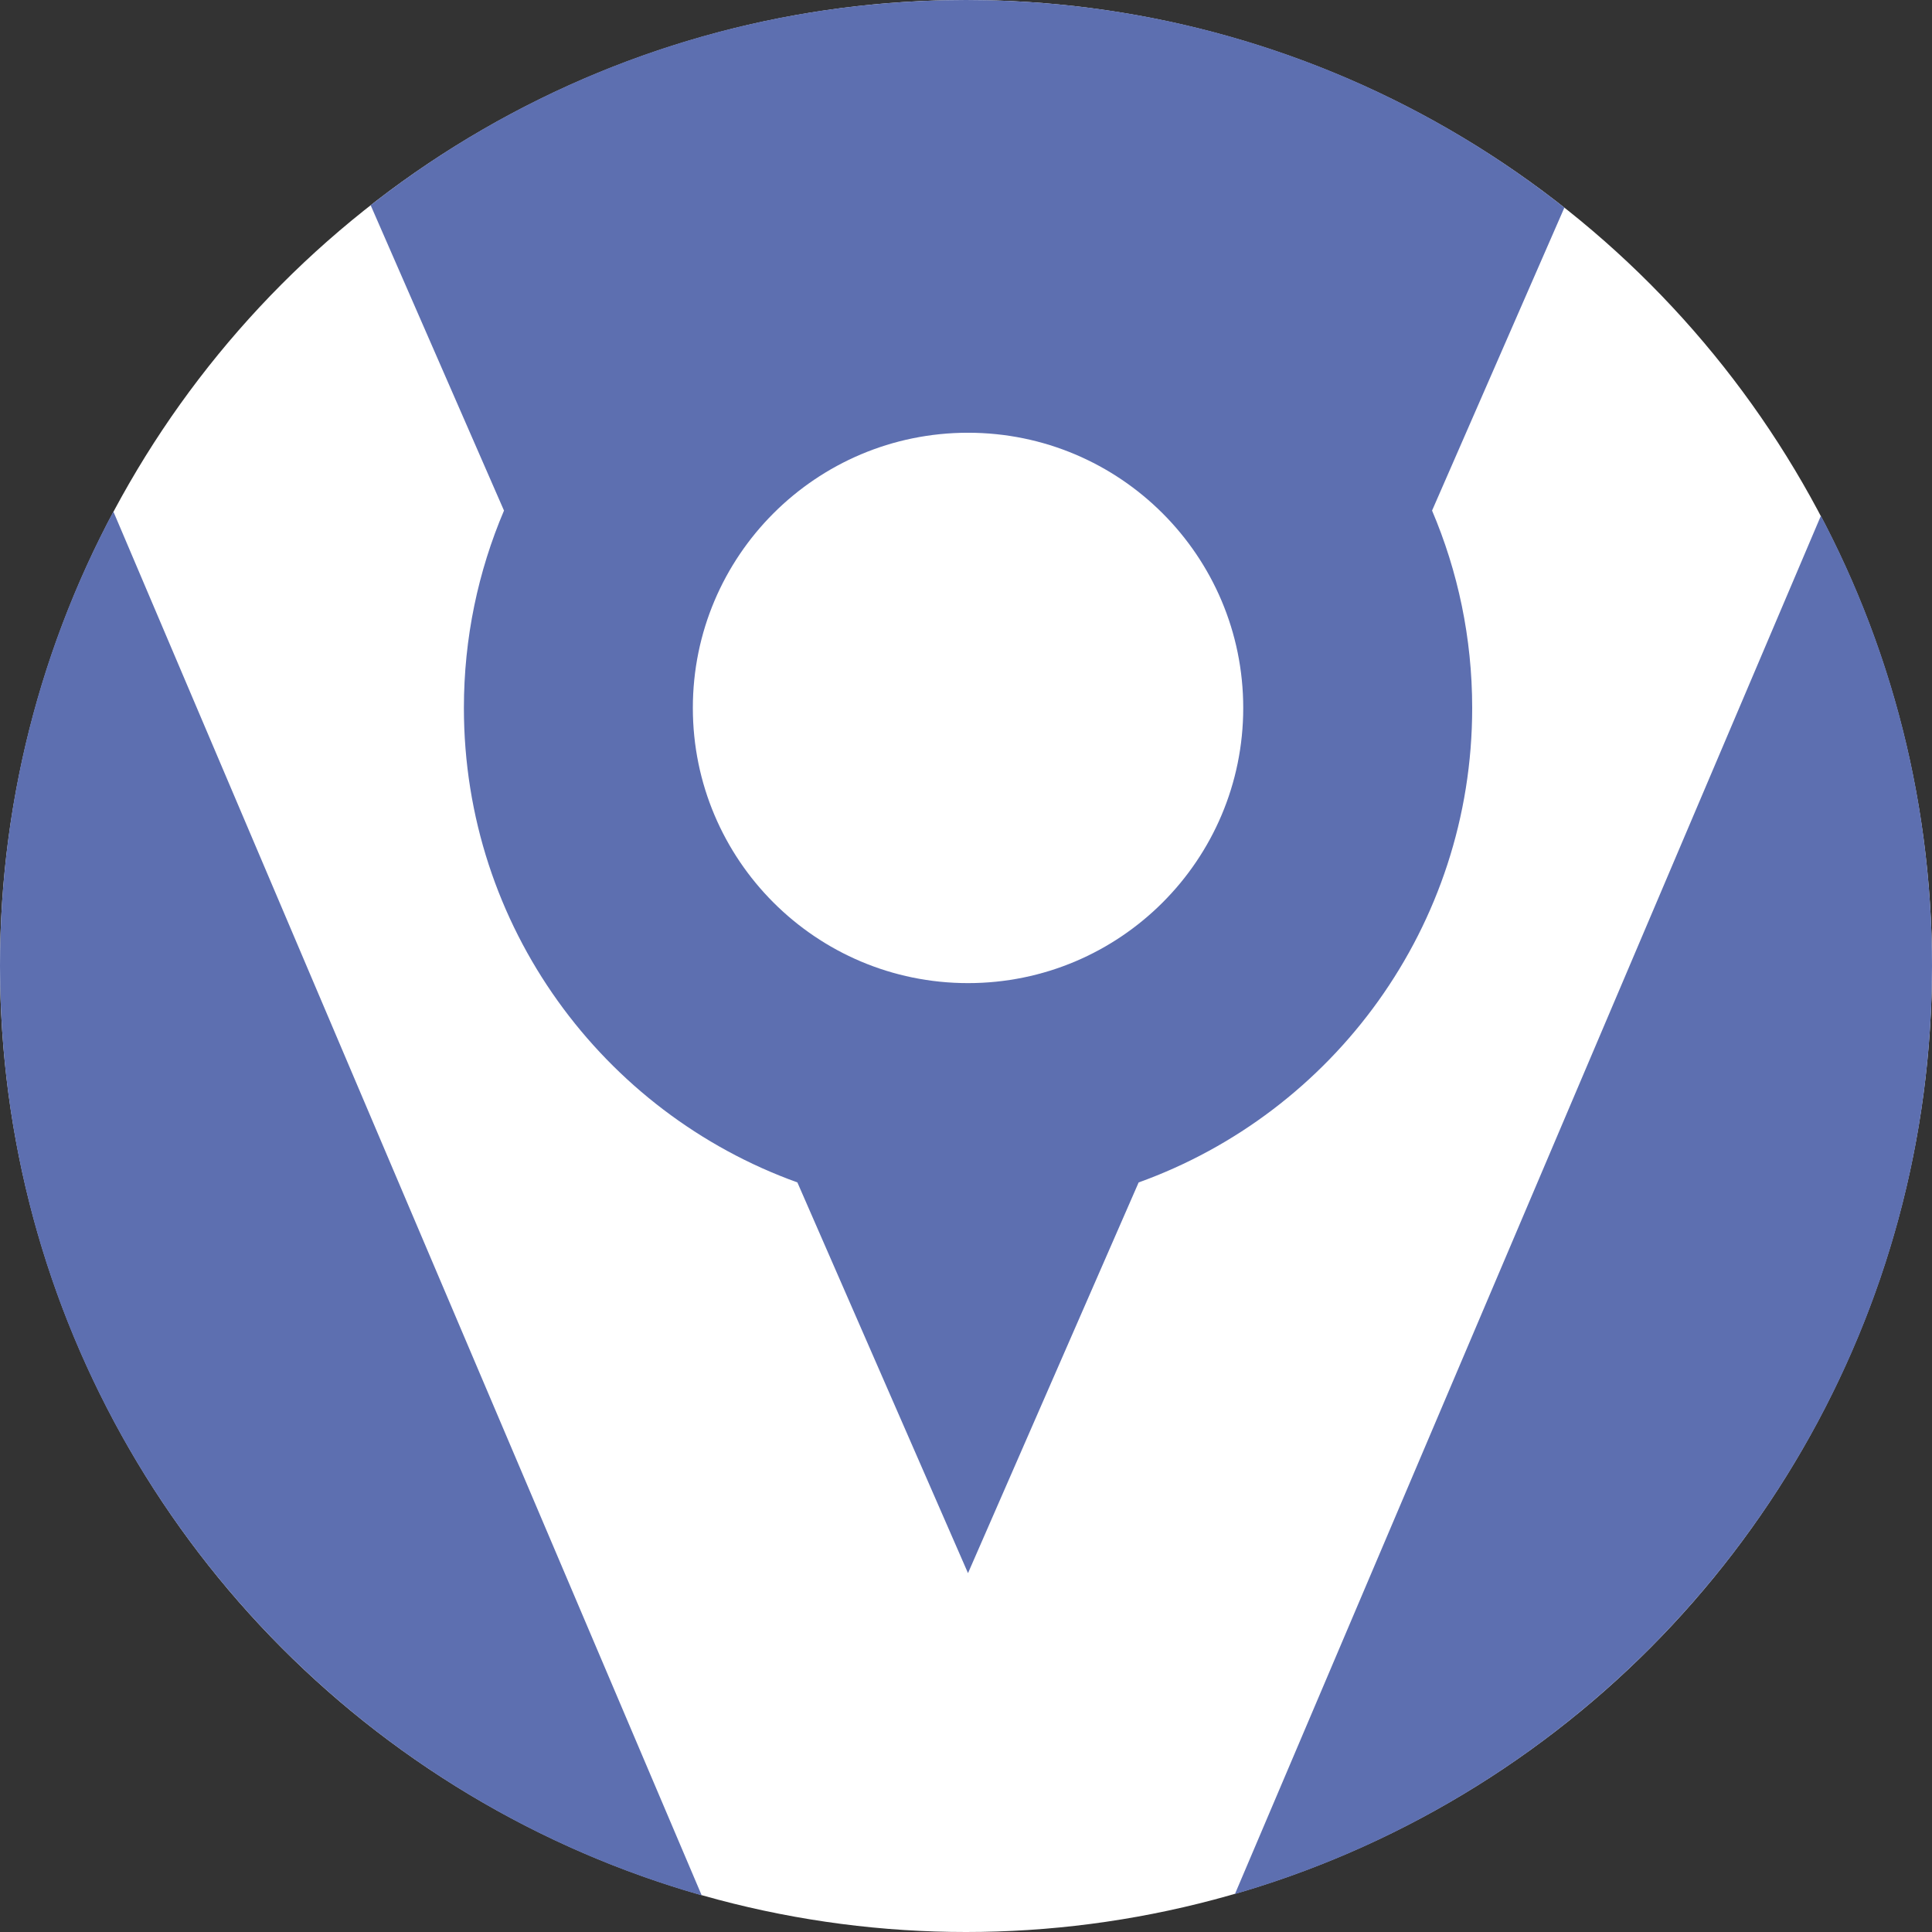 <?xml version="1.0" encoding="utf-8"?>
<!-- Generator: Adobe Illustrator 17.0.0, SVG Export Plug-In . SVG Version: 6.00 Build 0)  -->
<!DOCTYPE svg PUBLIC "-//W3C//DTD SVG 1.1//EN" "http://www.w3.org/Graphics/SVG/1.1/DTD/svg11.dtd">
<svg version="1.1" xmlns="http://www.w3.org/2000/svg" xmlns:xlink="http://www.w3.org/1999/xlink" x="0px" y="0px" width="900px"
	 height="900px" viewBox="0 0 900 900" enable-background="new 0 0 900 900" xml:space="preserve">
<rect x="0" y="0" width="900" height="900" fill="#333333" stroke="none"/>
<g id="Layer_1" display="none">
	<g display="inline">
		<rect fill="#5D6FB0" width="900.354" height="900"/>
	</g>
</g>
<g id="Layer_4">
	<circle fill="#FFFFFF" cx="450" cy="450" r="450"/>
</g>
<g id="Layer_6">
	<g>
		<path fill="#5D6FB0" d="M52.816,238.299C19.113,301.398,0,373.466,0,450c0,205.841,138.206,379.402,326.886,432.951
			L52.816,238.299z"/>
		<path fill="#5D6FB0" d="M234.781,237.852c-12.019,28.238-18.68,59.307-18.68,91.928c0,101.793,64.776,188.45,155.353,221.035
			l79.483,182.018l79.49-182.008C621.014,518.25,685.801,431.58,685.801,329.78c0-32.622-6.665-63.691-18.69-91.928L728.75,96.715
			C652.099,36.153,555.273,0,450,0C345.374,0,249.09,35.708,172.664,95.6L234.781,237.852z M450.942,201.589
			c70.801,0,128.203,57.39,128.203,128.192c0,70.798-57.401,128.191-128.203,128.191c-70.787,0-128.188-57.393-128.188-128.191
			C322.754,258.979,380.155,201.589,450.942,201.589z"/>
		<path fill="#5D6FB0" d="M575.273,882.324C762.846,828.067,900,655.054,900,450c0-75.736-18.71-147.101-51.759-209.727
			L575.273,882.324z"/>
	</g>
</g>
<g id="Layer_2" display="none">
	<circle fill="#5D6FB0" cx="450.354" cy="450" r="450"/>
</g>
<g id="Layer_3" display="none">
	<g display="inline">
		<path fill-rule="evenodd" clip-rule="evenodd" fill="#FFFFFF" d="M449.996,343.944c40.236,0,72.857,32.615,72.857,72.851
			c0,40.234-32.621,72.85-72.857,72.85c-40.228,0-72.849-32.616-72.849-72.85C377.147,376.559,409.768,343.944,449.996,343.944"/>
		<path fill="#FFFFFF" d="M149,189l101.523,0.065l76.629,175.488c-6.83,16.047-10.616,33.704-10.616,52.242
			c0,57.848,36.812,107.095,88.286,125.613l45.17,103.44l45.173-103.434c51.48-18.512,88.298-67.766,88.298-125.618
			c0-18.539-3.788-36.195-10.621-52.242l76.641-175.488L751,189L495.06,791h-90.123L149,189z"/>
	</g>
</g>
<g id="Layer_5" display="none">
	<g display="inline">
		<path fill-rule="evenodd" clip-rule="evenodd" fill="#5D6FB0" d="M449.994,235.556c59.351,0,107.47,48.109,107.47,107.461
			c0,59.349-48.119,107.46-107.47,107.46c-59.339,0-107.458-48.112-107.458-107.46C342.536,283.665,390.654,235.556,449.994,235.556
			"/>
		<path fill="#5D6FB0" d="M6,7l149.755,0.096L268.79,265.955c-10.075,23.671-15.659,49.716-15.659,77.062
			c0,85.331,54.301,157.974,130.23,185.289l66.629,152.582l66.635-152.574c75.937-27.307,130.247-99.961,130.247-185.297
			c0-27.346-5.587-53.391-15.667-77.062L744.256,7.096L893.999,7L516.466,895H383.528L6,7z"/>
	</g>
</g>
</svg>
